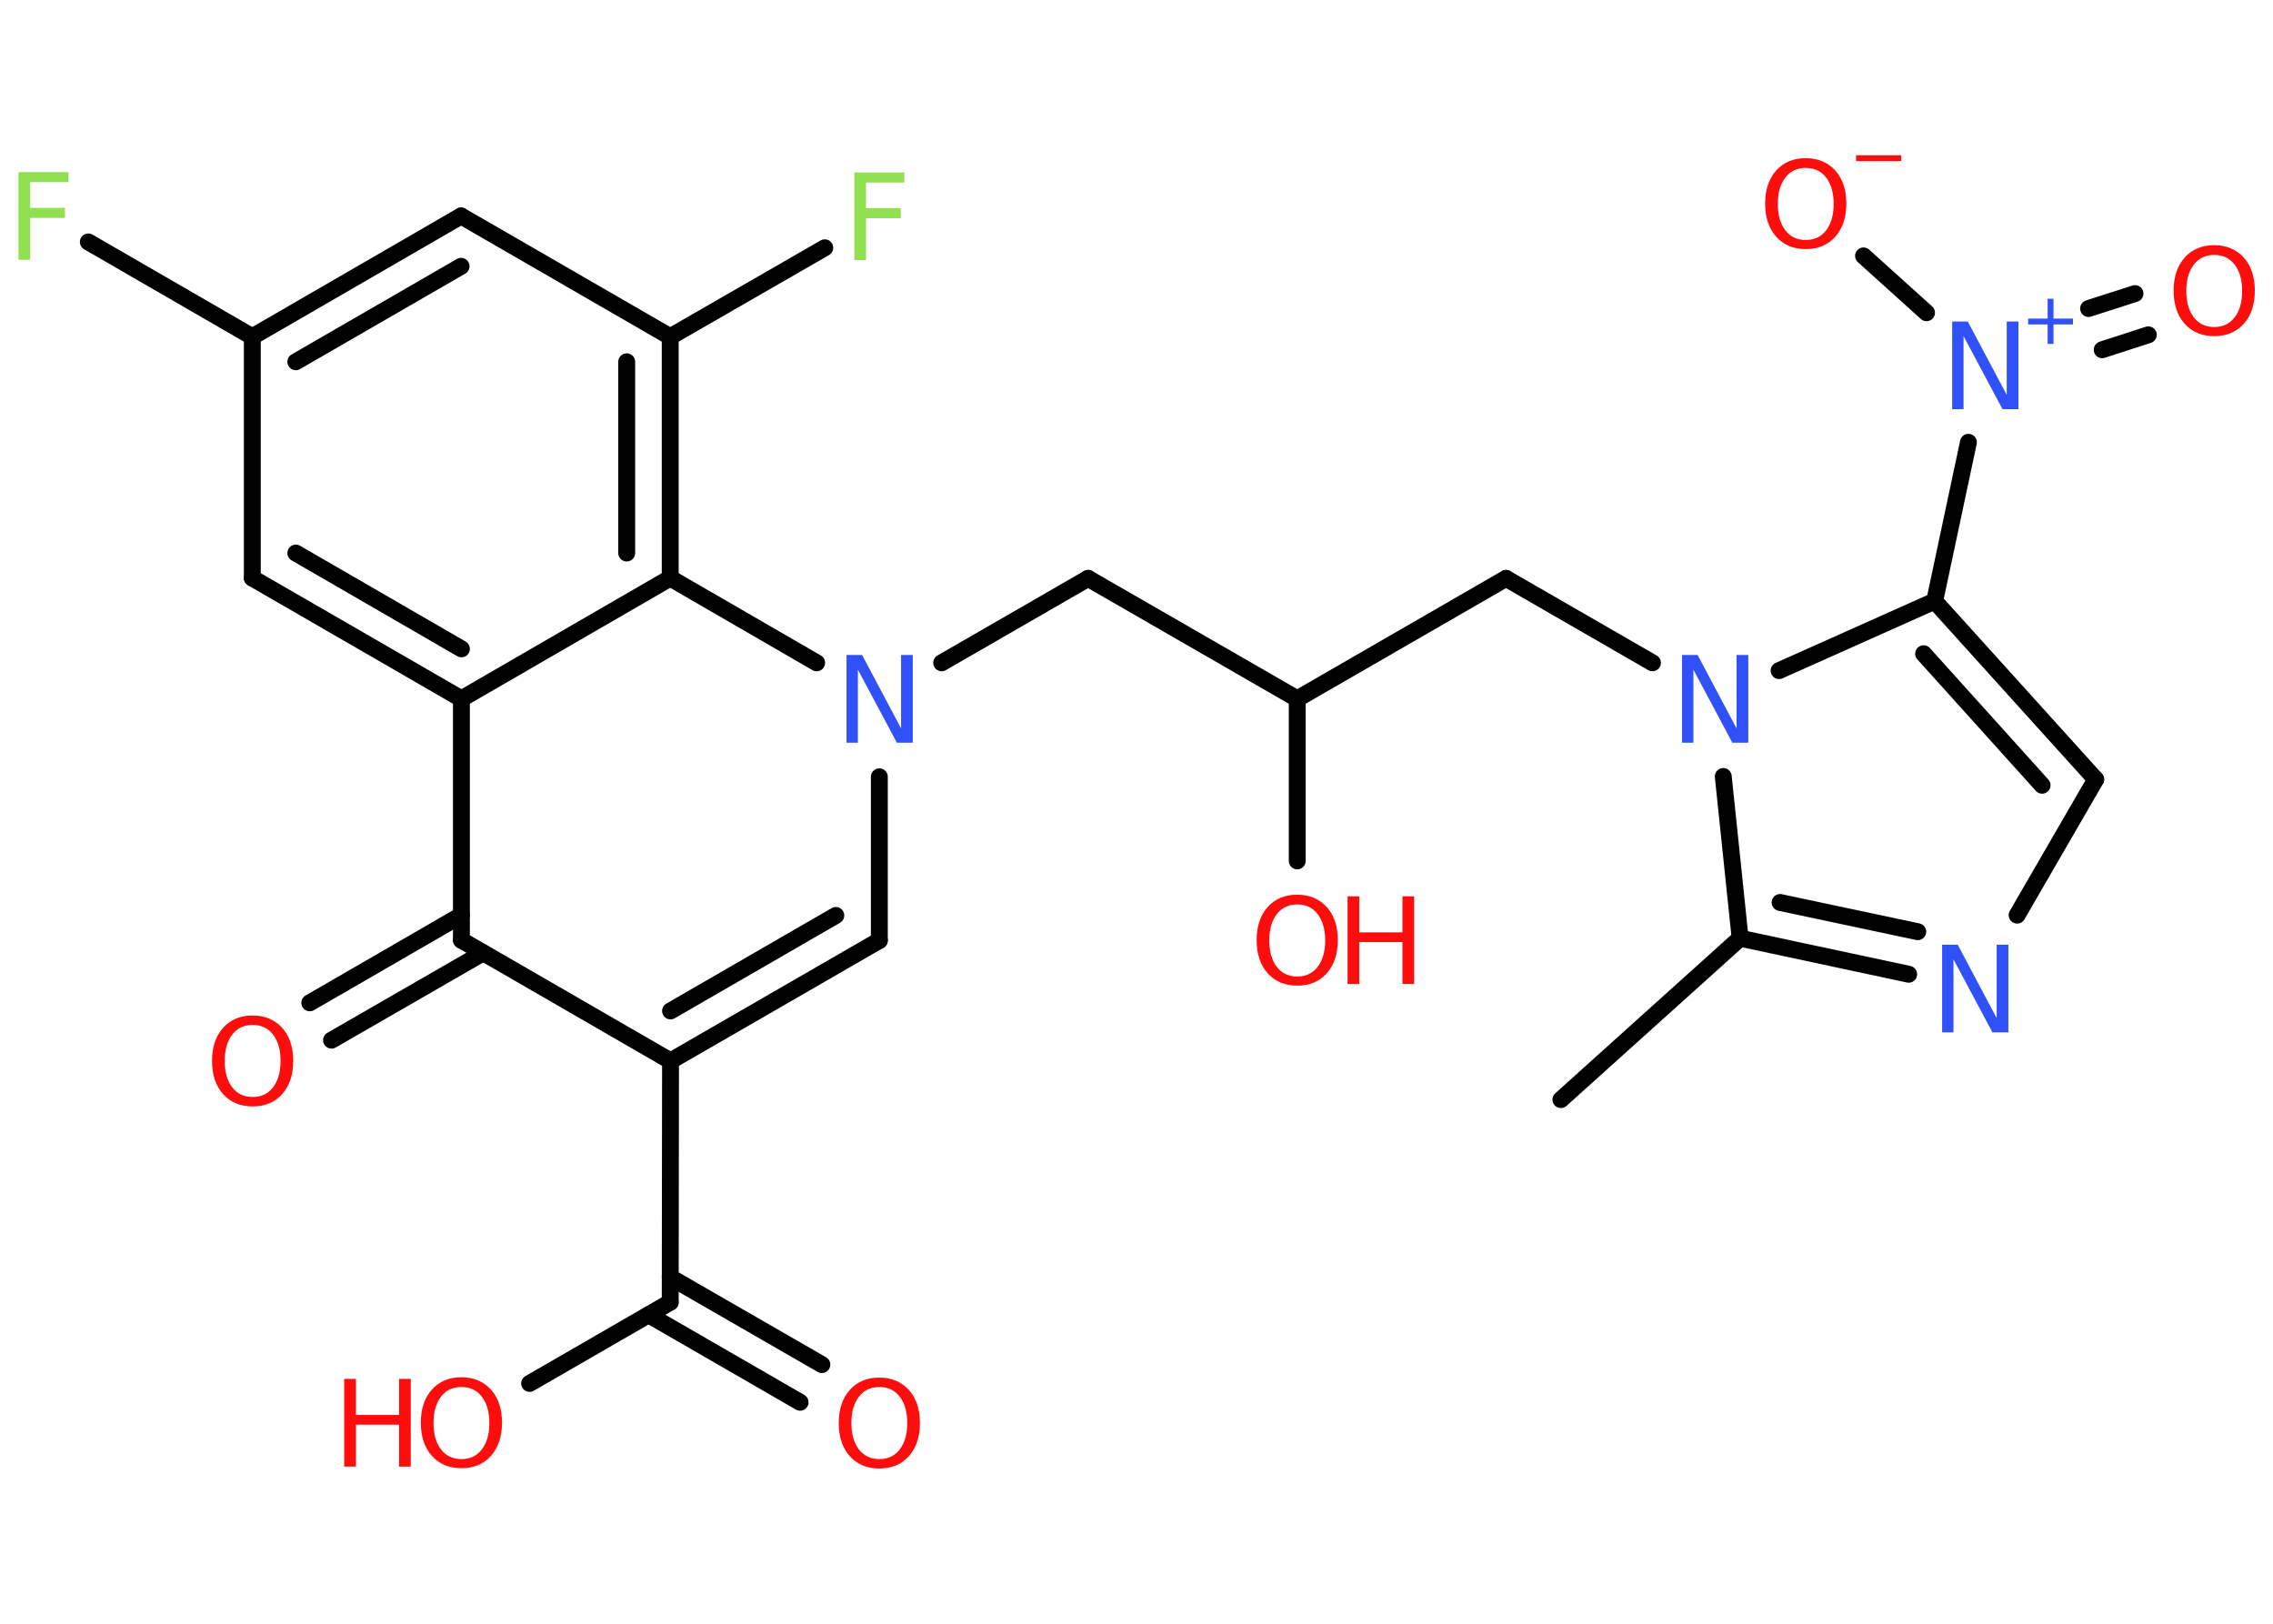 <?xml version='1.0' encoding='UTF-8'?>
<!DOCTYPE svg PUBLIC "-//W3C//DTD SVG 1.1//EN" "http://www.w3.org/Graphics/SVG/1.1/DTD/svg11.dtd">
<svg version='1.2' xmlns='http://www.w3.org/2000/svg' xmlns:xlink='http://www.w3.org/1999/xlink' width='70.0mm' height='50.0mm' viewBox='0 0 70.0 50.0'>
  <desc>Generated by the Chemistry Development Kit (http://github.com/cdk)</desc>
  <g stroke-linecap='round' stroke-linejoin='round' stroke='#000000' stroke-width='.52' fill='#FF0D0D'>
    <rect x='.0' y='.0' width='70.0' height='50.0' fill='#FFFFFF' stroke='none'/>
    <g id='mol1' class='mol'>
      <line id='mol1bnd1' class='bond' x1='48.07' y1='33.86' x2='53.59' y2='28.89'/>
      <g id='mol1bnd2' class='bond'>
        <line x1='53.59' y1='28.89' x2='58.78' y2='30.0'/>
        <line x1='54.82' y1='27.79' x2='59.06' y2='28.69'/>
      </g>
      <line id='mol1bnd3' class='bond' x1='62.12' y1='28.18' x2='64.54' y2='24.0'/>
      <g id='mol1bnd4' class='bond'>
        <line x1='64.54' y1='24.0' x2='59.58' y2='18.51'/>
        <line x1='62.89' y1='24.18' x2='59.24' y2='20.13'/>
      </g>
      <line id='mol1bnd5' class='bond' x1='59.58' y1='18.51' x2='60.62' y2='13.62'/>
      <g id='mol1bnd6' class='bond'>
        <line x1='64.32' y1='9.5' x2='65.75' y2='9.04'/>
        <line x1='64.74' y1='10.77' x2='66.16' y2='10.31'/>
      </g>
      <line id='mol1bnd7' class='bond' x1='59.33' y1='9.63' x2='57.39' y2='7.88'/>
      <line id='mol1bnd8' class='bond' x1='59.58' y1='18.51' x2='54.79' y2='20.65'/>
      <line id='mol1bnd9' class='bond' x1='53.59' y1='28.89' x2='53.07' y2='23.91'/>
      <line id='mol1bnd10' class='bond' x1='50.89' y1='20.41' x2='46.38' y2='17.81'/>
      <line id='mol1bnd11' class='bond' x1='46.38' y1='17.81' x2='39.95' y2='21.52'/>
      <line id='mol1bnd12' class='bond' x1='39.95' y1='21.52' x2='39.95' y2='26.51'/>
      <line id='mol1bnd13' class='bond' x1='39.95' y1='21.52' x2='33.51' y2='17.81'/>
      <line id='mol1bnd14' class='bond' x1='33.51' y1='17.81' x2='29.0' y2='20.41'/>
      <line id='mol1bnd15' class='bond' x1='27.08' y1='23.92' x2='27.08' y2='28.96'/>
      <g id='mol1bnd16' class='bond'>
        <line x1='20.65' y1='32.67' x2='27.08' y2='28.96'/>
        <line x1='20.65' y1='31.13' x2='25.74' y2='28.19'/>
      </g>
      <line id='mol1bnd17' class='bond' x1='20.65' y1='32.67' x2='20.64' y2='40.1'/>
      <g id='mol1bnd18' class='bond'>
        <line x1='20.64' y1='39.33' x2='25.31' y2='42.02'/>
        <line x1='19.98' y1='40.49' x2='24.64' y2='43.18'/>
      </g>
      <line id='mol1bnd19' class='bond' x1='20.64' y1='40.1' x2='16.31' y2='42.6'/>
      <line id='mol1bnd20' class='bond' x1='20.65' y1='32.67' x2='14.21' y2='28.95'/>
      <g id='mol1bnd21' class='bond'>
        <line x1='14.88' y1='29.34' x2='10.21' y2='32.03'/>
        <line x1='14.21' y1='28.18' x2='9.54' y2='30.88'/>
      </g>
      <line id='mol1bnd22' class='bond' x1='14.21' y1='28.95' x2='14.21' y2='21.52'/>
      <g id='mol1bnd23' class='bond'>
        <line x1='7.77' y1='17.8' x2='14.21' y2='21.52'/>
        <line x1='9.11' y1='17.03' x2='14.21' y2='19.98'/>
      </g>
      <line id='mol1bnd24' class='bond' x1='7.77' y1='17.8' x2='7.77' y2='10.37'/>
      <line id='mol1bnd25' class='bond' x1='7.77' y1='10.37' x2='2.72' y2='7.45'/>
      <g id='mol1bnd26' class='bond'>
        <line x1='14.2' y1='6.65' x2='7.77' y2='10.37'/>
        <line x1='14.2' y1='8.2' x2='9.11' y2='11.14'/>
      </g>
      <line id='mol1bnd27' class='bond' x1='14.2' y1='6.65' x2='20.64' y2='10.37'/>
      <line id='mol1bnd28' class='bond' x1='20.64' y1='10.37' x2='25.4' y2='7.63'/>
      <g id='mol1bnd29' class='bond'>
        <line x1='20.64' y1='17.8' x2='20.64' y2='10.37'/>
        <line x1='19.3' y1='17.03' x2='19.3' y2='11.14'/>
      </g>
      <line id='mol1bnd30' class='bond' x1='14.21' y1='21.52' x2='20.64' y2='17.8'/>
      <line id='mol1bnd31' class='bond' x1='25.15' y1='20.41' x2='20.64' y2='17.8'/>
      <path id='mol1atm3' class='atom' d='M59.8 29.09h.49l1.2 2.26v-2.26h.36v2.7h-.49l-1.2 -2.25v2.25h-.35v-2.7z' stroke='none' fill='#3050F8'/>
      <g id='mol1atm6' class='atom'>
        <path d='M60.11 9.9h.49l1.2 2.26v-2.26h.36v2.7h-.49l-1.2 -2.25v2.25h-.35v-2.7z' stroke='none' fill='#3050F8'/>
        <path d='M63.24 9.2v.61h.6v.18h-.6v.6h-.18v-.6h-.6v-.18h.6v-.61h.18z' stroke='none' fill='#3050F8'/>
      </g>
      <path id='mol1atm7' class='atom' d='M68.19 7.85q-.4 .0 -.63 .3q-.23 .3 -.23 .81q.0 .51 .23 .81q.23 .3 .63 .3q.4 .0 .63 -.3q.23 -.3 .23 -.81q.0 -.51 -.23 -.81q-.23 -.3 -.63 -.3zM68.19 7.55q.56 .0 .91 .38q.34 .38 .34 1.02q.0 .64 -.34 1.02q-.34 .38 -.91 .38q-.57 .0 -.91 -.38q-.34 -.38 -.34 -1.02q.0 -.64 .34 -1.02q.34 -.38 .91 -.38z' stroke='none'/>
      <g id='mol1atm8' class='atom'>
        <path d='M55.61 5.17q-.4 .0 -.63 .3q-.23 .3 -.23 .81q.0 .51 .23 .81q.23 .3 .63 .3q.4 .0 .63 -.3q.23 -.3 .23 -.81q.0 -.51 -.23 -.81q-.23 -.3 -.63 -.3zM55.61 4.87q.56 .0 .91 .38q.34 .38 .34 1.02q.0 .64 -.34 1.02q-.34 .38 -.91 .38q-.57 .0 -.91 -.38q-.34 -.38 -.34 -1.02q.0 -.64 .34 -1.02q.34 -.38 .91 -.38z' stroke='none'/>
        <path d='M57.16 4.78h1.39v.18h-1.39v-.18z' stroke='none'/>
      </g>
      <path id='mol1atm9' class='atom' d='M51.79 20.17h.49l1.2 2.26v-2.26h.36v2.7h-.49l-1.2 -2.25v2.25h-.35v-2.7z' stroke='none' fill='#3050F8'/>
      <g id='mol1atm12' class='atom'>
        <path d='M39.95 27.85q-.4 .0 -.63 .3q-.23 .3 -.23 .81q.0 .51 .23 .81q.23 .3 .63 .3q.4 .0 .63 -.3q.23 -.3 .23 -.81q.0 -.51 -.23 -.81q-.23 -.3 -.63 -.3zM39.95 27.55q.56 .0 .91 .38q.34 .38 .34 1.02q.0 .64 -.34 1.02q-.34 .38 -.91 .38q-.57 .0 -.91 -.38q-.34 -.38 -.34 -1.02q.0 -.64 .34 -1.02q.34 -.38 .91 -.38z' stroke='none'/>
        <path d='M41.5 27.6h.36v1.11h1.33v-1.11h.36v2.7h-.36v-1.29h-1.33v1.29h-.36v-2.7z' stroke='none'/>
      </g>
      <path id='mol1atm14' class='atom' d='M26.06 20.17h.49l1.2 2.26v-2.26h.36v2.7h-.49l-1.2 -2.25v2.25h-.35v-2.7z' stroke='none' fill='#3050F8'/>
      <path id='mol1atm18' class='atom' d='M27.08 42.71q-.4 .0 -.63 .3q-.23 .3 -.23 .81q.0 .51 .23 .81q.23 .3 .63 .3q.4 .0 .63 -.3q.23 -.3 .23 -.81q.0 -.51 -.23 -.81q-.23 -.3 -.63 -.3zM27.08 42.42q.56 .0 .91 .38q.34 .38 .34 1.02q.0 .64 -.34 1.02q-.34 .38 -.91 .38q-.57 .0 -.91 -.38q-.34 -.38 -.34 -1.02q.0 -.64 .34 -1.02q.34 -.38 .91 -.38z' stroke='none'/>
      <g id='mol1atm19' class='atom'>
        <path d='M14.21 42.71q-.4 .0 -.63 .3q-.23 .3 -.23 .81q.0 .51 .23 .81q.23 .3 .63 .3q.4 .0 .63 -.3q.23 -.3 .23 -.81q.0 -.51 -.23 -.81q-.23 -.3 -.63 -.3zM14.21 42.41q.56 .0 .91 .38q.34 .38 .34 1.02q.0 .64 -.34 1.02q-.34 .38 -.91 .38q-.57 .0 -.91 -.38q-.34 -.38 -.34 -1.02q.0 -.64 .34 -1.02q.34 -.38 .91 -.38z' stroke='none'/>
        <path d='M10.6 42.46h.36v1.11h1.33v-1.11h.36v2.7h-.36v-1.29h-1.33v1.29h-.36v-2.7z' stroke='none'/>
      </g>
      <path id='mol1atm21' class='atom' d='M7.78 31.56q-.4 .0 -.63 .3q-.23 .3 -.23 .81q.0 .51 .23 .81q.23 .3 .63 .3q.4 .0 .63 -.3q.23 -.3 .23 -.81q.0 -.51 -.23 -.81q-.23 -.3 -.63 -.3zM7.78 31.27q.56 .0 .91 .38q.34 .38 .34 1.02q.0 .64 -.34 1.02q-.34 .38 -.91 .38q-.57 .0 -.91 -.38q-.34 -.38 -.34 -1.02q.0 -.64 .34 -1.02q.34 -.38 .91 -.38z' stroke='none'/>
      <path id='mol1atm25' class='atom' d='M.56 5.3h1.55v.31h-1.18v.79h1.07v.31h-1.07v1.29h-.36v-2.7z' stroke='none' fill='#90E050'/>
      <path id='mol1atm28' class='atom' d='M26.3 5.31h1.55v.31h-1.18v.79h1.07v.31h-1.07v1.29h-.36v-2.7z' stroke='none' fill='#90E050'/>
    </g>
  </g>
</svg>
